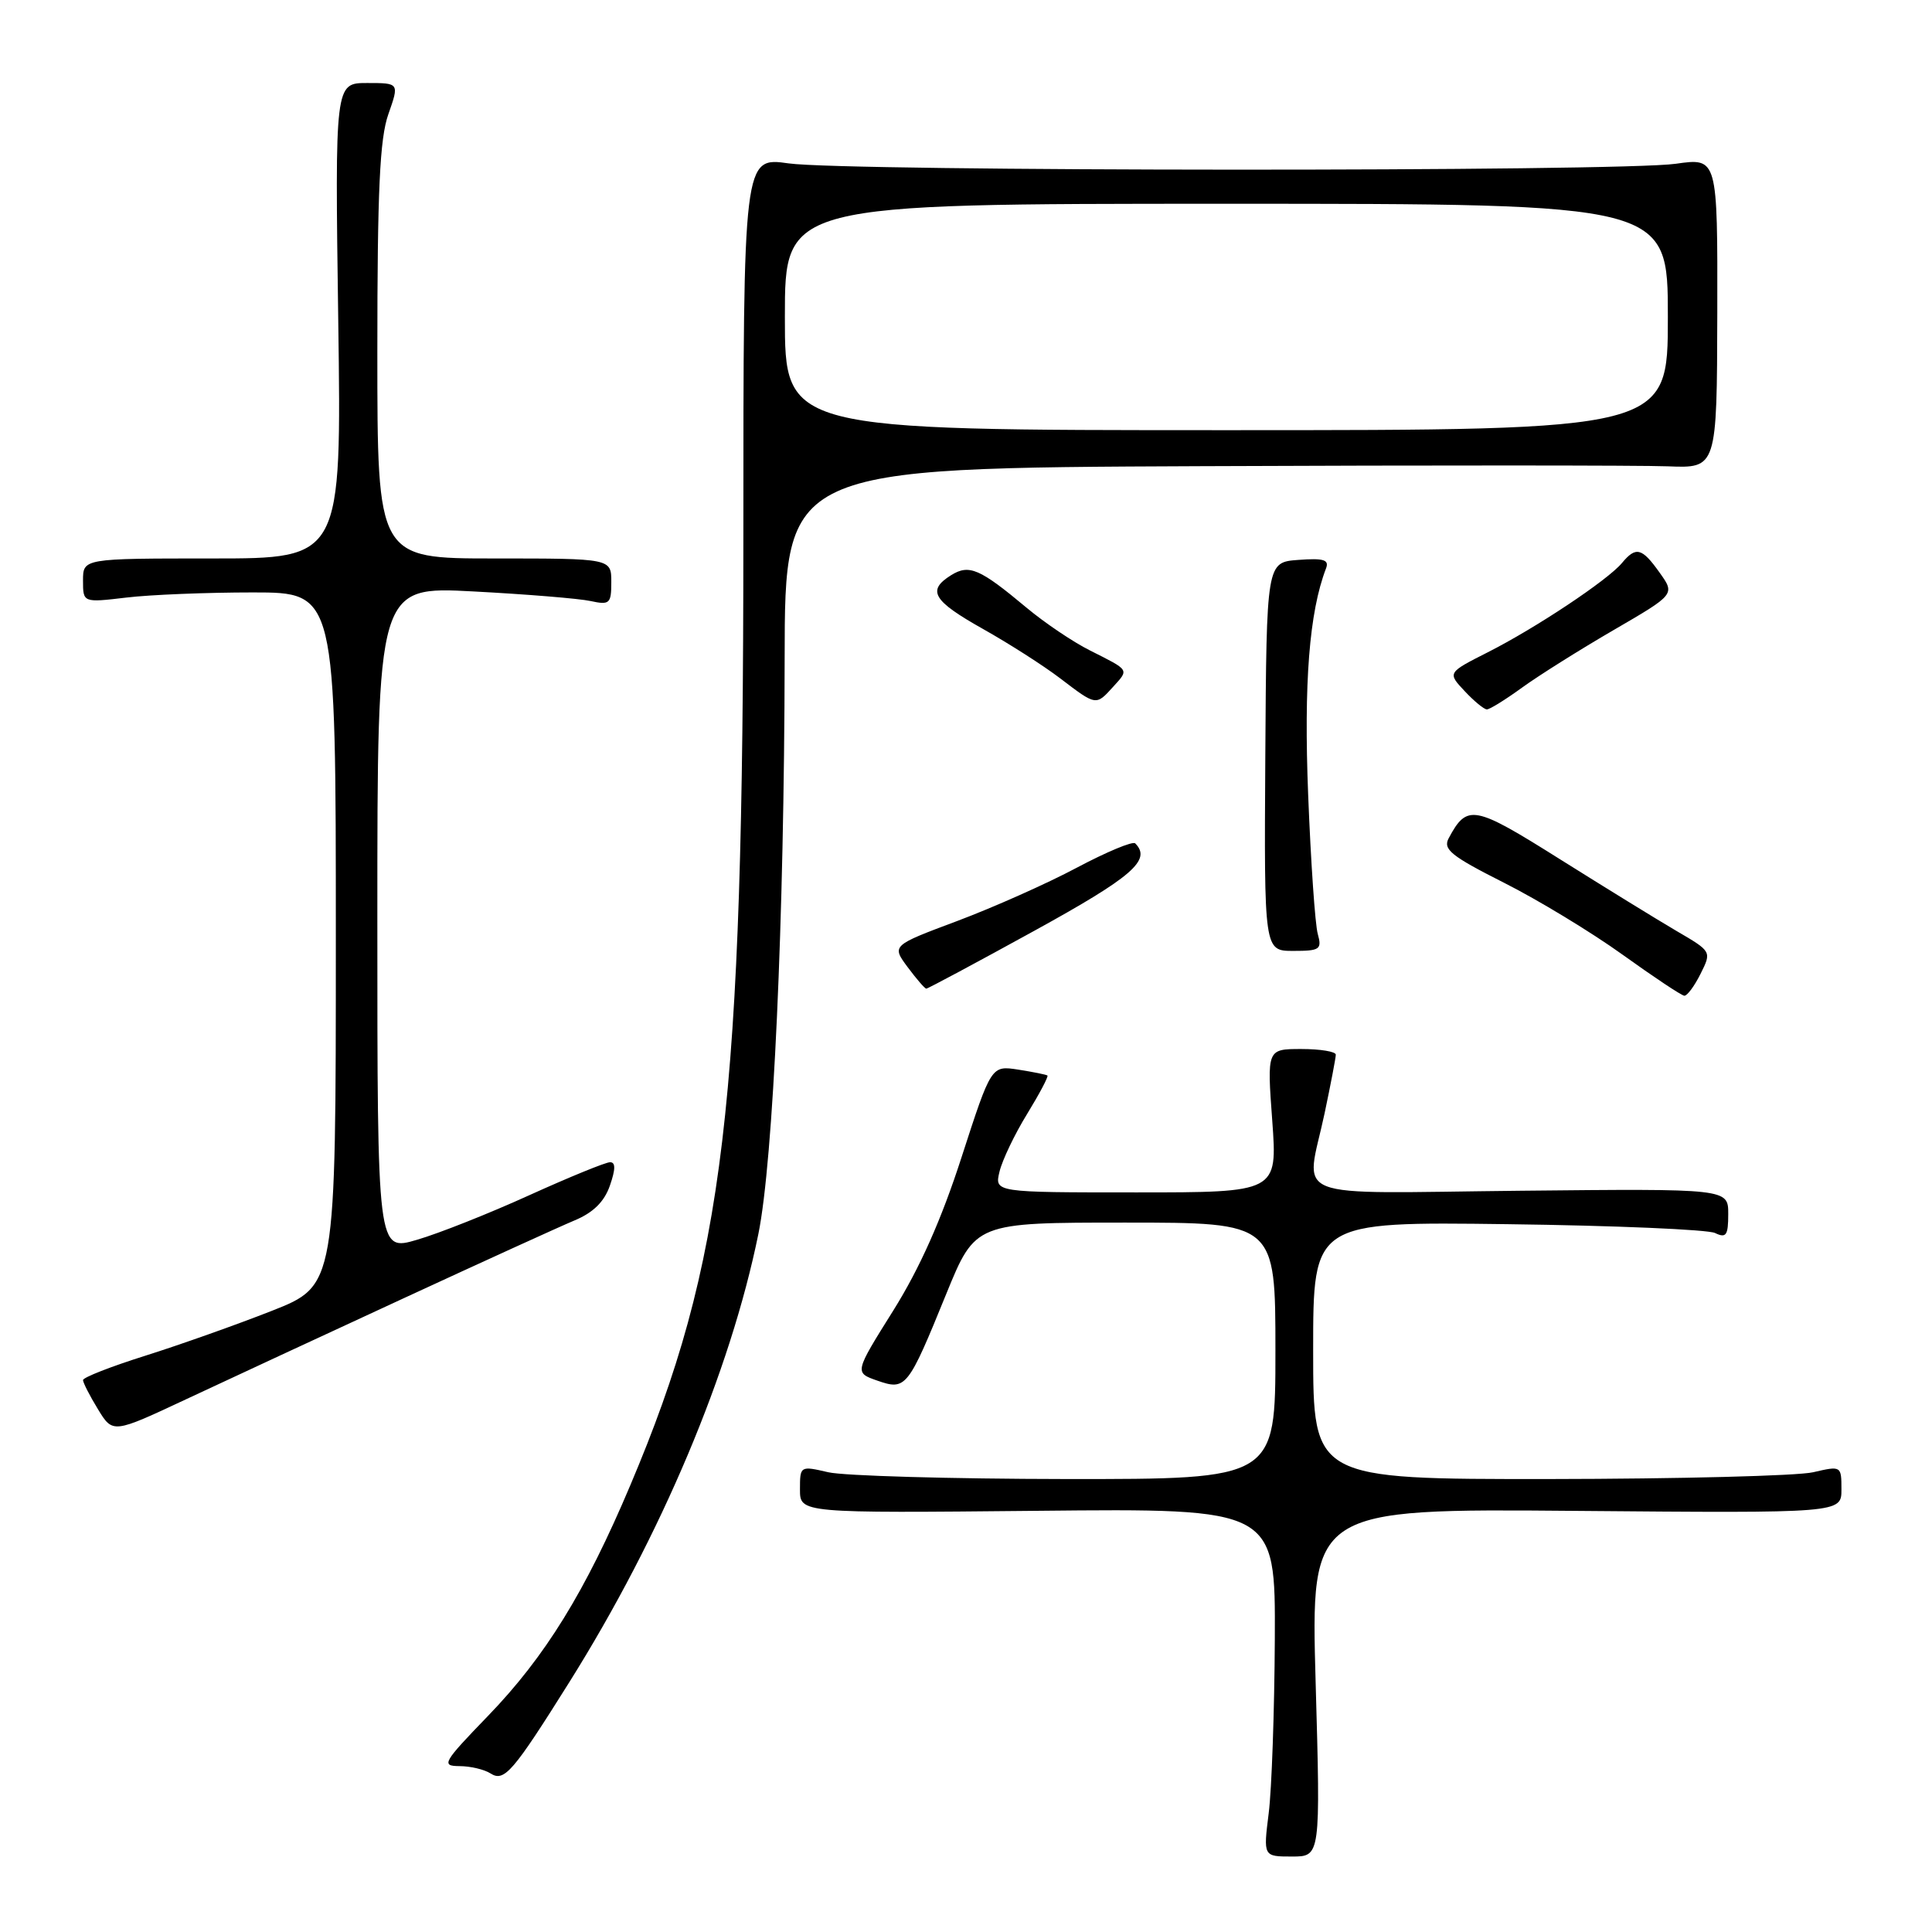 <?xml version="1.0" encoding="UTF-8" standalone="no"?>
<!DOCTYPE svg PUBLIC "-//W3C//DTD SVG 1.1//EN" "http://www.w3.org/Graphics/SVG/1.1/DTD/svg11.dtd" >
<svg xmlns="http://www.w3.org/2000/svg" xmlns:xlink="http://www.w3.org/1999/xlink" version="1.1" viewBox="0 0 256 256">
 <g >
 <path fill="currentColor"
d=" M 174.33 222.95 C 173.68 199.90 173.68 199.90 208.84 200.20 C 244.00 200.50 244.00 200.50 244.00 197.36 C 244.00 194.23 243.97 194.22 240.25 195.08 C 238.19 195.56 222.44 195.96 205.25 195.98 C 174.00 196.00 174.00 196.00 174.00 178.94 C 174.00 161.88 174.00 161.88 199.75 162.21 C 213.91 162.39 226.29 162.92 227.25 163.38 C 228.73 164.09 229.00 163.71 229.00 160.86 C 229.00 157.50 229.00 157.50 201.50 157.78 C 170.03 158.10 173.02 159.28 175.52 147.50 C 176.33 143.65 177.00 140.16 177.00 139.75 C 177.00 139.34 174.95 139.00 172.44 139.00 C 167.88 139.00 167.88 139.00 168.58 148.50 C 169.27 158.00 169.27 158.00 150.53 158.00 C 131.78 158.00 131.78 158.00 132.44 155.25 C 132.80 153.74 134.44 150.30 136.09 147.62 C 137.73 144.94 138.95 142.64 138.79 142.51 C 138.63 142.39 136.89 142.04 134.92 141.73 C 131.35 141.18 131.35 141.18 127.42 153.31 C 124.75 161.59 121.87 168.05 118.36 173.66 C 113.21 181.88 113.21 181.88 116.25 182.94 C 120.04 184.26 120.30 183.94 125.38 171.46 C 129.24 162.00 129.24 162.00 149.12 162.00 C 169.00 162.00 169.00 162.00 169.00 179.00 C 169.00 196.00 169.00 196.00 141.25 195.98 C 125.99 195.96 111.81 195.56 109.75 195.08 C 106.03 194.22 106.00 194.23 106.00 197.36 C 106.00 200.50 106.00 200.50 137.50 200.19 C 169.00 199.87 169.00 199.87 168.92 217.19 C 168.87 226.71 168.51 237.09 168.11 240.25 C 167.39 246.00 167.39 246.00 171.19 246.00 C 174.98 246.00 174.98 246.00 174.33 222.95 Z  M 75.45 222.88 C 87.61 203.48 96.77 181.76 100.49 163.50 C 102.46 153.84 103.92 121.87 103.97 87.25 C 104.00 62.00 104.00 62.00 159.25 61.77 C 189.64 61.64 217.43 61.65 221.00 61.79 C 227.50 62.05 227.50 62.05 227.55 41.48 C 227.59 20.91 227.59 20.91 222.05 21.70 C 214.60 22.77 112.09 22.73 104.50 21.65 C 98.50 20.80 98.50 20.80 98.50 71.15 C 98.49 146.58 96.03 167.24 83.52 196.80 C 77.57 210.89 72.23 219.54 64.66 227.37 C 58.67 233.57 58.43 234.00 60.88 234.02 C 62.32 234.02 64.17 234.46 65.00 234.99 C 66.82 236.15 67.95 234.84 75.45 222.88 Z  M 53.50 172.02 C 63.95 167.19 74.13 162.55 76.11 161.72 C 78.60 160.69 80.07 159.24 80.81 157.11 C 81.57 154.93 81.58 154.00 80.84 154.00 C 80.25 154.00 75.44 155.97 70.14 158.37 C 64.84 160.78 58.14 163.44 55.25 164.28 C 50.00 165.82 50.00 165.82 50.00 121.75 C 50.00 77.69 50.00 77.69 62.75 78.37 C 69.76 78.74 76.74 79.31 78.25 79.64 C 80.79 80.19 81.00 79.99 81.00 77.12 C 81.00 74.00 81.00 74.00 65.50 74.00 C 50.00 74.00 50.00 74.00 50.00 46.63 C 50.00 25.22 50.32 18.35 51.46 15.13 C 52.91 11.00 52.91 11.00 48.65 11.00 C 44.38 11.00 44.38 11.00 44.82 42.50 C 45.26 74.00 45.26 74.00 28.13 74.00 C 11.00 74.00 11.00 74.00 11.00 76.93 C 11.00 79.86 11.00 79.86 16.75 79.18 C 19.91 78.80 27.45 78.50 33.50 78.50 C 44.50 78.50 44.50 78.50 44.50 124.43 C 44.50 170.35 44.50 170.35 36.00 173.70 C 31.32 175.54 23.79 178.21 19.25 179.64 C 14.71 181.07 11.00 182.52 11.00 182.87 C 11.01 183.22 11.89 184.95 12.98 186.73 C 14.95 189.96 14.95 189.96 24.72 185.38 C 30.10 182.86 43.05 176.85 53.50 172.02 Z  M 225.33 129.04 C 226.81 126.08 226.81 126.08 222.15 123.36 C 219.59 121.86 212.61 117.56 206.62 113.80 C 195.28 106.67 194.40 106.51 191.96 111.07 C 191.17 112.54 192.28 113.43 199.27 116.96 C 203.80 119.24 210.88 123.54 215.00 126.50 C 219.12 129.46 222.80 131.91 223.18 131.94 C 223.55 131.97 224.52 130.67 225.33 129.04 Z  M 137.06 123.33 C 150.07 116.17 152.62 113.96 150.42 111.75 C 150.10 111.43 146.61 112.89 142.67 114.98 C 138.73 117.08 131.60 120.25 126.83 122.04 C 118.15 125.29 118.15 125.29 120.26 128.14 C 121.43 129.71 122.54 131.00 122.74 131.00 C 122.95 131.00 129.39 127.55 137.06 123.33 Z  M 174.61 123.75 C 174.26 122.51 173.69 114.24 173.34 105.36 C 172.75 90.48 173.48 81.12 175.70 75.33 C 176.15 74.17 175.41 73.94 172.04 74.19 C 167.82 74.50 167.82 74.50 167.66 100.25 C 167.50 126.00 167.50 126.00 171.37 126.00 C 174.90 126.00 175.18 125.80 174.61 123.75 Z  M 201.71 91.09 C 203.92 89.49 209.38 86.06 213.84 83.47 C 221.96 78.75 221.96 78.75 219.91 75.88 C 217.56 72.57 216.77 72.37 214.91 74.61 C 213.03 76.87 203.49 83.22 197.14 86.43 C 191.79 89.14 191.79 89.14 194.07 91.57 C 195.32 92.91 196.65 94.00 197.02 94.00 C 197.40 94.00 199.51 92.69 201.71 91.09 Z  M 147.51 90.99 C 149.61 88.67 149.73 88.86 144.43 86.19 C 142.19 85.07 138.41 82.52 136.03 80.53 C 129.81 75.33 128.41 74.73 126.02 76.22 C 122.79 78.24 123.60 79.60 130.25 83.34 C 133.69 85.27 138.30 88.22 140.50 89.90 C 145.28 93.54 145.21 93.53 147.51 90.99 Z  M 104.00 42.00 C 104.00 27.00 104.00 27.00 162.50 27.00 C 221.00 27.00 221.00 27.00 221.00 42.00 C 221.00 57.00 221.00 57.00 162.50 57.00 C 104.00 57.00 104.00 57.00 104.00 42.00 Z "/>
</g>
</svg>